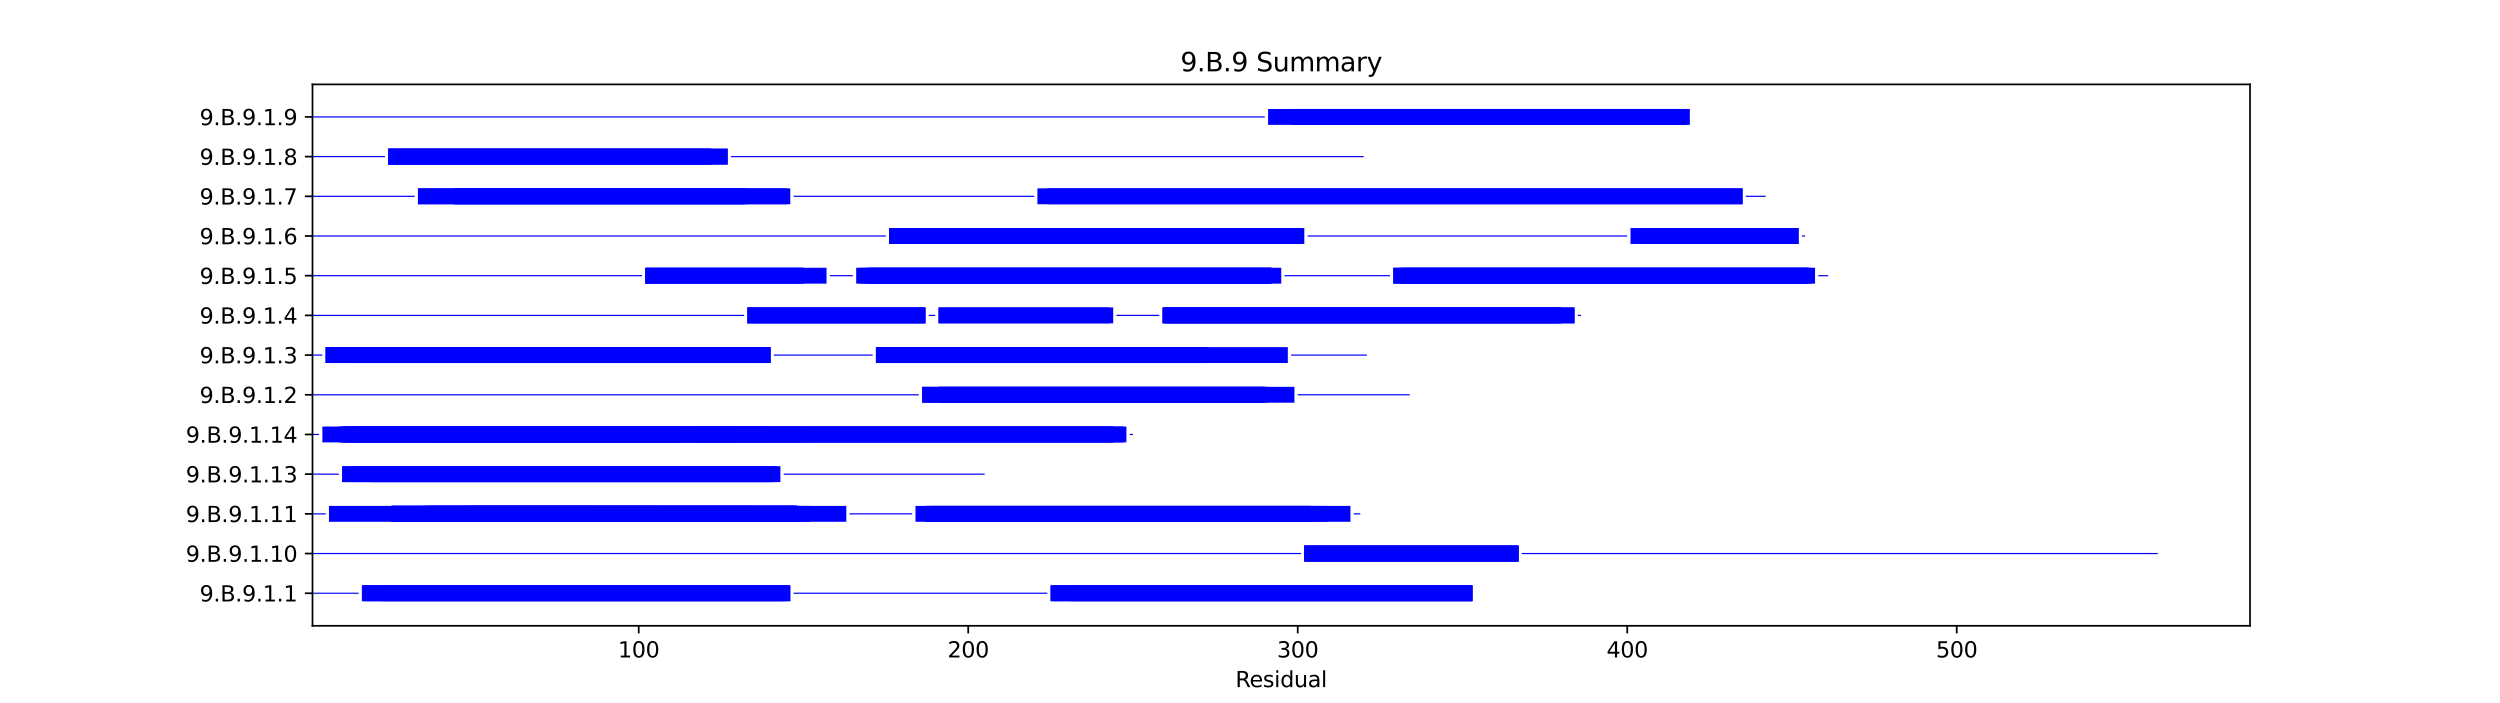 <?xml version="1.0" encoding="utf-8" standalone="no"?>
<!DOCTYPE svg PUBLIC "-//W3C//DTD SVG 1.1//EN"
  "http://www.w3.org/Graphics/SVG/1.1/DTD/svg11.dtd">
<svg xmlns:xlink="http://www.w3.org/1999/xlink" width="1152pt" height="324pt" viewBox="0 0 1152 324" xmlns="http://www.w3.org/2000/svg" version="1.1">
 <defs>
  <style type="text/css">*{stroke-linejoin: round; stroke-linecap: butt}</style>
 </defs>
 <g id="figure_1">
  <g id="patch_1">
   <path d="M 0 324 
L 1152 324 
L 1152 0 
L 0 0 
z
" style="fill: #ffffff"/>
  </g>
  <g id="axes_1">
   <g id="patch_2">
    <path d="M 144 288.36 
L 1036.8 288.36 
L 1036.8 38.88 
L 144 38.88 
z
" style="fill: #ffffff"/>
   </g>
   <g id="patch_3">
    <path d="M 144 273.636 
L 165.257 273.636 
L 165.257 273.088 
L 144 273.088 
z
" clip-path="url(#p5f21ca106a)" style="fill: #0000ff"/>
   </g>
   <g id="patch_4">
    <path d="M 166.776 277.02 
L 361.127 277.02 
L 361.127 269.704 
L 166.776 269.704 
z
" clip-path="url(#p5f21ca106a)" style="fill: #0000ff"/>
   </g>
   <g id="patch_5">
    <path d="M 166.776 277.02 
L 364.163 277.02 
L 364.163 269.704 
L 166.776 269.704 
z
" clip-path="url(#p5f21ca106a)" style="fill: #0000ff"/>
   </g>
   <g id="patch_6">
    <path d="M 168.294 277.02 
L 364.163 277.02 
L 364.163 269.704 
L 168.294 269.704 
z
" clip-path="url(#p5f21ca106a)" style="fill: #0000ff"/>
   </g>
   <g id="patch_7">
    <path d="M 175.886 277.02 
L 362.645 277.02 
L 362.645 269.704 
L 175.886 269.704 
z
" clip-path="url(#p5f21ca106a)" style="fill: #0000ff"/>
   </g>
   <g id="patch_8">
    <path d="M 365.682 273.636 
L 482.596 273.636 
L 482.596 273.088 
L 365.682 273.088 
z
" clip-path="url(#p5f21ca106a)" style="fill: #0000ff"/>
   </g>
   <g id="patch_9">
    <path d="M 484.114 277.02 
L 678.465 277.02 
L 678.465 269.704 
L 484.114 269.704 
z
" clip-path="url(#p5f21ca106a)" style="fill: #0000ff"/>
   </g>
   <g id="patch_10">
    <path d="M 484.114 277.02 
L 678.465 277.02 
L 678.465 269.704 
L 484.114 269.704 
z
" clip-path="url(#p5f21ca106a)" style="fill: #0000ff"/>
   </g>
   <g id="patch_11">
    <path d="M 485.633 277.02 
L 678.465 277.02 
L 678.465 269.704 
L 485.633 269.704 
z
" clip-path="url(#p5f21ca106a)" style="fill: #0000ff"/>
   </g>
   <g id="patch_12">
    <path d="M 493.224 277.02 
L 678.465 277.02 
L 678.465 269.704 
L 493.224 269.704 
z
" clip-path="url(#p5f21ca106a)" style="fill: #0000ff"/>
   </g>
   <g id="patch_13">
    <path d="M 679.984 273.636 
L 679.984 273.636 
L 679.984 273.088 
L 679.984 273.088 
z
" clip-path="url(#p5f21ca106a)" style="fill: #0000ff"/>
   </g>
   <g id="patch_14">
    <path d="M 144 255.346 
L 599.51 255.346 
L 599.51 254.797 
L 144 254.797 
z
" clip-path="url(#p5f21ca106a)" style="fill: #0000ff"/>
   </g>
   <g id="patch_15">
    <path d="M 601.029 258.73 
L 699.722 258.73 
L 699.722 251.414 
L 601.029 251.414 
z
" clip-path="url(#p5f21ca106a)" style="fill: #0000ff"/>
   </g>
   <g id="patch_16">
    <path d="M 601.029 258.73 
L 699.722 258.73 
L 699.722 251.414 
L 601.029 251.414 
z
" clip-path="url(#p5f21ca106a)" style="fill: #0000ff"/>
   </g>
   <g id="patch_17">
    <path d="M 601.029 258.73 
L 699.722 258.73 
L 699.722 251.414 
L 601.029 251.414 
z
" clip-path="url(#p5f21ca106a)" style="fill: #0000ff"/>
   </g>
   <g id="patch_18">
    <path d="M 601.029 258.73 
L 699.722 258.73 
L 699.722 251.414 
L 601.029 251.414 
z
" clip-path="url(#p5f21ca106a)" style="fill: #0000ff"/>
   </g>
   <g id="patch_19">
    <path d="M 701.241 255.346 
L 994.286 255.346 
L 994.286 254.797 
L 701.241 254.797 
z
" clip-path="url(#p5f21ca106a)" style="fill: #0000ff"/>
   </g>
   <g id="patch_20">
    <path d="M 144 237.056 
L 150.073 237.056 
L 150.073 236.507 
L 144 236.507 
z
" clip-path="url(#p5f21ca106a)" style="fill: #0000ff"/>
   </g>
   <g id="patch_21">
    <path d="M 151.592 240.439 
L 373.273 240.439 
L 373.273 233.123 
L 151.592 233.123 
z
" clip-path="url(#p5f21ca106a)" style="fill: #0000ff"/>
   </g>
   <g id="patch_22">
    <path d="M 180.441 240.439 
L 367.2 240.439 
L 367.2 233.123 
L 180.441 233.123 
z
" clip-path="url(#p5f21ca106a)" style="fill: #0000ff"/>
   </g>
   <g id="patch_23">
    <path d="M 180.441 240.439 
L 368.718 240.439 
L 368.718 233.123 
L 180.441 233.123 
z
" clip-path="url(#p5f21ca106a)" style="fill: #0000ff"/>
   </g>
   <g id="patch_24">
    <path d="M 180.441 240.439 
L 367.2 240.439 
L 367.2 233.123 
L 180.441 233.123 
z
" clip-path="url(#p5f21ca106a)" style="fill: #0000ff"/>
   </g>
   <g id="patch_25">
    <path d="M 180.441 240.439 
L 367.2 240.439 
L 367.2 233.123 
L 180.441 233.123 
z
" clip-path="url(#p5f21ca106a)" style="fill: #0000ff"/>
   </g>
   <g id="patch_26">
    <path d="M 180.441 240.439 
L 367.2 240.439 
L 367.2 233.123 
L 180.441 233.123 
z
" clip-path="url(#p5f21ca106a)" style="fill: #0000ff"/>
   </g>
   <g id="patch_27">
    <path d="M 180.441 240.439 
L 389.976 240.439 
L 389.976 233.123 
L 180.441 233.123 
z
" clip-path="url(#p5f21ca106a)" style="fill: #0000ff"/>
   </g>
   <g id="patch_28">
    <path d="M 180.441 240.439 
L 304.947 240.439 
L 304.947 233.123 
L 180.441 233.123 
z
" clip-path="url(#p5f21ca106a)" style="fill: #0000ff"/>
   </g>
   <g id="patch_29">
    <path d="M 180.441 240.439 
L 367.2 240.439 
L 367.2 233.123 
L 180.441 233.123 
z
" clip-path="url(#p5f21ca106a)" style="fill: #0000ff"/>
   </g>
   <g id="patch_30">
    <path d="M 180.441 240.439 
L 273.061 240.439 
L 273.061 233.123 
L 180.441 233.123 
z
" clip-path="url(#p5f21ca106a)" style="fill: #0000ff"/>
   </g>
   <g id="patch_31">
    <path d="M 194.106 240.439 
L 365.682 240.439 
L 365.682 233.123 
L 194.106 233.123 
z
" clip-path="url(#p5f21ca106a)" style="fill: #0000ff"/>
   </g>
   <g id="patch_32">
    <path d="M 195.624 240.439 
L 367.2 240.439 
L 367.2 233.123 
L 195.624 233.123 
z
" clip-path="url(#p5f21ca106a)" style="fill: #0000ff"/>
   </g>
   <g id="patch_33">
    <path d="M 195.624 240.439 
L 348.98 240.439 
L 348.98 233.123 
L 195.624 233.123 
z
" clip-path="url(#p5f21ca106a)" style="fill: #0000ff"/>
   </g>
   <g id="patch_34">
    <path d="M 197.143 240.439 
L 365.682 240.439 
L 365.682 233.123 
L 197.143 233.123 
z
" clip-path="url(#p5f21ca106a)" style="fill: #0000ff"/>
   </g>
   <g id="patch_35">
    <path d="M 197.143 240.439 
L 367.2 240.439 
L 367.2 233.123 
L 197.143 233.123 
z
" clip-path="url(#p5f21ca106a)" style="fill: #0000ff"/>
   </g>
   <g id="patch_36">
    <path d="M 198.661 240.439 
L 365.682 240.439 
L 365.682 233.123 
L 198.661 233.123 
z
" clip-path="url(#p5f21ca106a)" style="fill: #0000ff"/>
   </g>
   <g id="patch_37">
    <path d="M 198.661 240.439 
L 365.682 240.439 
L 365.682 233.123 
L 198.661 233.123 
z
" clip-path="url(#p5f21ca106a)" style="fill: #0000ff"/>
   </g>
   <g id="patch_38">
    <path d="M 200.18 240.439 
L 367.2 240.439 
L 367.2 233.123 
L 200.18 233.123 
z
" clip-path="url(#p5f21ca106a)" style="fill: #0000ff"/>
   </g>
   <g id="patch_39">
    <path d="M 212.327 240.439 
L 367.2 240.439 
L 367.2 233.123 
L 212.327 233.123 
z
" clip-path="url(#p5f21ca106a)" style="fill: #0000ff"/>
   </g>
   <g id="patch_40">
    <path d="M 215.363 240.439 
L 367.2 240.439 
L 367.2 233.123 
L 215.363 233.123 
z
" clip-path="url(#p5f21ca106a)" style="fill: #0000ff"/>
   </g>
   <g id="patch_41">
    <path d="M 216.882 240.439 
L 368.718 240.439 
L 368.718 233.123 
L 216.882 233.123 
z
" clip-path="url(#p5f21ca106a)" style="fill: #0000ff"/>
   </g>
   <g id="patch_42">
    <path d="M 391.494 237.056 
L 420.343 237.056 
L 420.343 236.507 
L 391.494 236.507 
z
" clip-path="url(#p5f21ca106a)" style="fill: #0000ff"/>
   </g>
   <g id="patch_43">
    <path d="M 421.861 240.439 
L 611.657 240.439 
L 611.657 233.123 
L 421.861 233.123 
z
" clip-path="url(#p5f21ca106a)" style="fill: #0000ff"/>
   </g>
   <g id="patch_44">
    <path d="M 426.416 240.439 
L 622.286 240.439 
L 622.286 233.123 
L 426.416 233.123 
z
" clip-path="url(#p5f21ca106a)" style="fill: #0000ff"/>
   </g>
   <g id="patch_45">
    <path d="M 426.416 240.439 
L 604.065 240.439 
L 604.065 233.123 
L 426.416 233.123 
z
" clip-path="url(#p5f21ca106a)" style="fill: #0000ff"/>
   </g>
   <g id="patch_46">
    <path d="M 429.453 240.439 
L 604.065 240.439 
L 604.065 233.123 
L 429.453 233.123 
z
" clip-path="url(#p5f21ca106a)" style="fill: #0000ff"/>
   </g>
   <g id="patch_47">
    <path d="M 623.804 237.056 
L 626.841 237.056 
L 626.841 236.507 
L 623.804 236.507 
z
" clip-path="url(#p5f21ca106a)" style="fill: #0000ff"/>
   </g>
   <g id="patch_48">
    <path d="M 144 218.765 
L 156.147 218.765 
L 156.147 218.217 
L 144 218.217 
z
" clip-path="url(#p5f21ca106a)" style="fill: #0000ff"/>
   </g>
   <g id="patch_49">
    <path d="M 157.665 222.149 
L 356.571 222.149 
L 356.571 214.833 
L 157.665 214.833 
z
" clip-path="url(#p5f21ca106a)" style="fill: #0000ff"/>
   </g>
   <g id="patch_50">
    <path d="M 157.665 222.149 
L 358.09 222.149 
L 358.09 214.833 
L 157.665 214.833 
z
" clip-path="url(#p5f21ca106a)" style="fill: #0000ff"/>
   </g>
   <g id="patch_51">
    <path d="M 162.22 222.149 
L 359.608 222.149 
L 359.608 214.833 
L 162.22 214.833 
z
" clip-path="url(#p5f21ca106a)" style="fill: #0000ff"/>
   </g>
   <g id="patch_52">
    <path d="M 171.331 222.149 
L 355.053 222.149 
L 355.053 214.833 
L 171.331 214.833 
z
" clip-path="url(#p5f21ca106a)" style="fill: #0000ff"/>
   </g>
   <g id="patch_53">
    <path d="M 361.127 218.765 
L 453.747 218.765 
L 453.747 218.217 
L 361.127 218.217 
z
" clip-path="url(#p5f21ca106a)" style="fill: #0000ff"/>
   </g>
   <g id="patch_54">
    <path d="M 144 200.475 
L 147.037 200.475 
L 147.037 199.926 
L 144 199.926 
z
" clip-path="url(#p5f21ca106a)" style="fill: #0000ff"/>
   </g>
   <g id="patch_55">
    <path d="M 148.555 203.859 
L 353.535 203.859 
L 353.535 196.543 
L 148.555 196.543 
z
" clip-path="url(#p5f21ca106a)" style="fill: #0000ff"/>
   </g>
   <g id="patch_56">
    <path d="M 156.147 203.859 
L 314.057 203.859 
L 314.057 196.543 
L 156.147 196.543 
z
" clip-path="url(#p5f21ca106a)" style="fill: #0000ff"/>
   </g>
   <g id="patch_57">
    <path d="M 157.665 203.859 
L 314.057 203.859 
L 314.057 196.543 
L 157.665 196.543 
z
" clip-path="url(#p5f21ca106a)" style="fill: #0000ff"/>
   </g>
   <g id="patch_58">
    <path d="M 157.665 203.859 
L 314.057 203.859 
L 314.057 196.543 
L 157.665 196.543 
z
" clip-path="url(#p5f21ca106a)" style="fill: #0000ff"/>
   </g>
   <g id="patch_59">
    <path d="M 159.184 203.859 
L 327.722 203.859 
L 327.722 196.543 
L 159.184 196.543 
z
" clip-path="url(#p5f21ca106a)" style="fill: #0000ff"/>
   </g>
   <g id="patch_60">
    <path d="M 160.702 203.859 
L 338.351 203.859 
L 338.351 196.543 
L 160.702 196.543 
z
" clip-path="url(#p5f21ca106a)" style="fill: #0000ff"/>
   </g>
   <g id="patch_61">
    <path d="M 165.257 203.859 
L 338.351 203.859 
L 338.351 196.543 
L 165.257 196.543 
z
" clip-path="url(#p5f21ca106a)" style="fill: #0000ff"/>
   </g>
   <g id="patch_62">
    <path d="M 166.776 203.859 
L 370.237 203.859 
L 370.237 196.543 
L 166.776 196.543 
z
" clip-path="url(#p5f21ca106a)" style="fill: #0000ff"/>
   </g>
   <g id="patch_63">
    <path d="M 198.661 203.859 
L 311.02 203.859 
L 311.02 196.543 
L 198.661 196.543 
z
" clip-path="url(#p5f21ca106a)" style="fill: #0000ff"/>
   </g>
   <g id="patch_64">
    <path d="M 320.131 203.859 
L 512.963 203.859 
L 512.963 196.543 
L 320.131 196.543 
z
" clip-path="url(#p5f21ca106a)" style="fill: #0000ff"/>
   </g>
   <g id="patch_65">
    <path d="M 320.131 203.859 
L 517.518 203.859 
L 517.518 196.543 
L 320.131 196.543 
z
" clip-path="url(#p5f21ca106a)" style="fill: #0000ff"/>
   </g>
   <g id="patch_66">
    <path d="M 321.649 203.859 
L 519.037 203.859 
L 519.037 196.543 
L 321.649 196.543 
z
" clip-path="url(#p5f21ca106a)" style="fill: #0000ff"/>
   </g>
   <g id="patch_67">
    <path d="M 329.241 203.859 
L 512.963 203.859 
L 512.963 196.543 
L 329.241 196.543 
z
" clip-path="url(#p5f21ca106a)" style="fill: #0000ff"/>
   </g>
   <g id="patch_68">
    <path d="M 520.555 200.475 
L 522.073 200.475 
L 522.073 199.926 
L 520.555 199.926 
z
" clip-path="url(#p5f21ca106a)" style="fill: #0000ff"/>
   </g>
   <g id="patch_69">
    <path d="M 144 182.185 
L 423.38 182.185 
L 423.38 181.636 
L 144 181.636 
z
" clip-path="url(#p5f21ca106a)" style="fill: #0000ff"/>
   </g>
   <g id="patch_70">
    <path d="M 424.898 185.568 
L 596.473 185.568 
L 596.473 178.252 
L 424.898 178.252 
z
" clip-path="url(#p5f21ca106a)" style="fill: #0000ff"/>
   </g>
   <g id="patch_71">
    <path d="M 424.898 185.568 
L 582.808 185.568 
L 582.808 178.252 
L 424.898 178.252 
z
" clip-path="url(#p5f21ca106a)" style="fill: #0000ff"/>
   </g>
   <g id="patch_72">
    <path d="M 432.49 185.568 
L 582.808 185.568 
L 582.808 178.252 
L 432.49 178.252 
z
" clip-path="url(#p5f21ca106a)" style="fill: #0000ff"/>
   </g>
   <g id="patch_73">
    <path d="M 432.49 185.568 
L 584.327 185.568 
L 584.327 178.252 
L 432.49 178.252 
z
" clip-path="url(#p5f21ca106a)" style="fill: #0000ff"/>
   </g>
   <g id="patch_74">
    <path d="M 597.992 182.185 
L 649.616 182.185 
L 649.616 181.636 
L 597.992 181.636 
z
" clip-path="url(#p5f21ca106a)" style="fill: #0000ff"/>
   </g>
   <g id="patch_75">
    <path d="M 144 163.894 
L 148.555 163.894 
L 148.555 163.346 
L 144 163.346 
z
" clip-path="url(#p5f21ca106a)" style="fill: #0000ff"/>
   </g>
   <g id="patch_76">
    <path d="M 150.073 167.278 
L 355.053 167.278 
L 355.053 159.962 
L 150.073 159.962 
z
" clip-path="url(#p5f21ca106a)" style="fill: #0000ff"/>
   </g>
   <g id="patch_77">
    <path d="M 150.073 167.278 
L 355.053 167.278 
L 355.053 159.962 
L 150.073 159.962 
z
" clip-path="url(#p5f21ca106a)" style="fill: #0000ff"/>
   </g>
   <g id="patch_78">
    <path d="M 150.073 167.278 
L 355.053 167.278 
L 355.053 159.962 
L 150.073 159.962 
z
" clip-path="url(#p5f21ca106a)" style="fill: #0000ff"/>
   </g>
   <g id="patch_79">
    <path d="M 162.22 167.278 
L 352.016 167.278 
L 352.016 159.962 
L 162.22 159.962 
z
" clip-path="url(#p5f21ca106a)" style="fill: #0000ff"/>
   </g>
   <g id="patch_80">
    <path d="M 356.571 163.894 
L 402.122 163.894 
L 402.122 163.346 
L 356.571 163.346 
z
" clip-path="url(#p5f21ca106a)" style="fill: #0000ff"/>
   </g>
   <g id="patch_81">
    <path d="M 403.641 167.278 
L 593.437 167.278 
L 593.437 159.962 
L 403.641 159.962 
z
" clip-path="url(#p5f21ca106a)" style="fill: #0000ff"/>
   </g>
   <g id="patch_82">
    <path d="M 403.641 167.278 
L 556.996 167.278 
L 556.996 159.962 
L 403.641 159.962 
z
" clip-path="url(#p5f21ca106a)" style="fill: #0000ff"/>
   </g>
   <g id="patch_83">
    <path d="M 403.641 167.278 
L 555.478 167.278 
L 555.478 159.962 
L 403.641 159.962 
z
" clip-path="url(#p5f21ca106a)" style="fill: #0000ff"/>
   </g>
   <g id="patch_84">
    <path d="M 403.641 167.278 
L 555.478 167.278 
L 555.478 159.962 
L 403.641 159.962 
z
" clip-path="url(#p5f21ca106a)" style="fill: #0000ff"/>
   </g>
   <g id="patch_85">
    <path d="M 594.955 163.894 
L 629.878 163.894 
L 629.878 163.346 
L 594.955 163.346 
z
" clip-path="url(#p5f21ca106a)" style="fill: #0000ff"/>
   </g>
   <g id="patch_86">
    <path d="M 144 145.604 
L 342.906 145.604 
L 342.906 145.055 
L 144 145.055 
z
" clip-path="url(#p5f21ca106a)" style="fill: #0000ff"/>
   </g>
   <g id="patch_87">
    <path d="M 344.424 148.988 
L 426.416 148.988 
L 426.416 141.672 
L 344.424 141.672 
z
" clip-path="url(#p5f21ca106a)" style="fill: #0000ff"/>
   </g>
   <g id="patch_88">
    <path d="M 344.424 148.988 
L 426.416 148.988 
L 426.416 141.672 
L 344.424 141.672 
z
" clip-path="url(#p5f21ca106a)" style="fill: #0000ff"/>
   </g>
   <g id="patch_89">
    <path d="M 344.424 148.988 
L 426.416 148.988 
L 426.416 141.672 
L 344.424 141.672 
z
" clip-path="url(#p5f21ca106a)" style="fill: #0000ff"/>
   </g>
   <g id="patch_90">
    <path d="M 427.935 145.604 
L 430.971 145.604 
L 430.971 145.055 
L 427.935 145.055 
z
" clip-path="url(#p5f21ca106a)" style="fill: #0000ff"/>
   </g>
   <g id="patch_91">
    <path d="M 432.49 148.988 
L 512.963 148.988 
L 512.963 141.672 
L 432.49 141.672 
z
" clip-path="url(#p5f21ca106a)" style="fill: #0000ff"/>
   </g>
   <g id="patch_92">
    <path d="M 432.49 148.988 
L 511.445 148.988 
L 511.445 141.672 
L 432.49 141.672 
z
" clip-path="url(#p5f21ca106a)" style="fill: #0000ff"/>
   </g>
   <g id="patch_93">
    <path d="M 514.482 145.604 
L 534.22 145.604 
L 534.22 145.055 
L 514.482 145.055 
z
" clip-path="url(#p5f21ca106a)" style="fill: #0000ff"/>
   </g>
   <g id="patch_94">
    <path d="M 535.739 148.988 
L 725.535 148.988 
L 725.535 141.672 
L 535.739 141.672 
z
" clip-path="url(#p5f21ca106a)" style="fill: #0000ff"/>
   </g>
   <g id="patch_95">
    <path d="M 535.739 148.988 
L 719.461 148.988 
L 719.461 141.672 
L 535.739 141.672 
z
" clip-path="url(#p5f21ca106a)" style="fill: #0000ff"/>
   </g>
   <g id="patch_96">
    <path d="M 535.739 148.988 
L 725.535 148.988 
L 725.535 141.672 
L 535.739 141.672 
z
" clip-path="url(#p5f21ca106a)" style="fill: #0000ff"/>
   </g>
   <g id="patch_97">
    <path d="M 537.257 148.988 
L 719.461 148.988 
L 719.461 141.672 
L 537.257 141.672 
z
" clip-path="url(#p5f21ca106a)" style="fill: #0000ff"/>
   </g>
   <g id="patch_98">
    <path d="M 727.053 145.604 
L 728.571 145.604 
L 728.571 145.055 
L 727.053 145.055 
z
" clip-path="url(#p5f21ca106a)" style="fill: #0000ff"/>
   </g>
   <g id="patch_99">
    <path d="M 144 127.314 
L 295.837 127.314 
L 295.837 126.765 
L 144 126.765 
z
" clip-path="url(#p5f21ca106a)" style="fill: #0000ff"/>
   </g>
   <g id="patch_100">
    <path d="M 297.355 130.697 
L 370.237 130.697 
L 370.237 123.381 
L 297.355 123.381 
z
" clip-path="url(#p5f21ca106a)" style="fill: #0000ff"/>
   </g>
   <g id="patch_101">
    <path d="M 297.355 130.697 
L 370.237 130.697 
L 370.237 123.381 
L 297.355 123.381 
z
" clip-path="url(#p5f21ca106a)" style="fill: #0000ff"/>
   </g>
   <g id="patch_102">
    <path d="M 297.355 130.697 
L 380.865 130.697 
L 380.865 123.381 
L 297.355 123.381 
z
" clip-path="url(#p5f21ca106a)" style="fill: #0000ff"/>
   </g>
   <g id="patch_103">
    <path d="M 382.384 127.314 
L 393.012 127.314 
L 393.012 126.765 
L 382.384 126.765 
z
" clip-path="url(#p5f21ca106a)" style="fill: #0000ff"/>
   </g>
   <g id="patch_104">
    <path d="M 394.531 130.697 
L 585.845 130.697 
L 585.845 123.381 
L 394.531 123.381 
z
" clip-path="url(#p5f21ca106a)" style="fill: #0000ff"/>
   </g>
   <g id="patch_105">
    <path d="M 396.049 130.697 
L 590.4 130.697 
L 590.4 123.381 
L 396.049 123.381 
z
" clip-path="url(#p5f21ca106a)" style="fill: #0000ff"/>
   </g>
   <g id="patch_106">
    <path d="M 399.086 130.697 
L 585.845 130.697 
L 585.845 123.381 
L 399.086 123.381 
z
" clip-path="url(#p5f21ca106a)" style="fill: #0000ff"/>
   </g>
   <g id="patch_107">
    <path d="M 400.604 130.697 
L 585.845 130.697 
L 585.845 123.381 
L 400.604 123.381 
z
" clip-path="url(#p5f21ca106a)" style="fill: #0000ff"/>
   </g>
   <g id="patch_108">
    <path d="M 591.918 127.314 
L 640.506 127.314 
L 640.506 126.765 
L 591.918 126.765 
z
" clip-path="url(#p5f21ca106a)" style="fill: #0000ff"/>
   </g>
   <g id="patch_109">
    <path d="M 642.024 130.697 
L 836.376 130.697 
L 836.376 123.381 
L 642.024 123.381 
z
" clip-path="url(#p5f21ca106a)" style="fill: #0000ff"/>
   </g>
   <g id="patch_110">
    <path d="M 642.024 130.697 
L 833.339 130.697 
L 833.339 123.381 
L 642.024 123.381 
z
" clip-path="url(#p5f21ca106a)" style="fill: #0000ff"/>
   </g>
   <g id="patch_111">
    <path d="M 645.061 130.697 
L 834.857 130.697 
L 834.857 123.381 
L 645.061 123.381 
z
" clip-path="url(#p5f21ca106a)" style="fill: #0000ff"/>
   </g>
   <g id="patch_112">
    <path d="M 646.58 130.697 
L 833.339 130.697 
L 833.339 123.381 
L 646.58 123.381 
z
" clip-path="url(#p5f21ca106a)" style="fill: #0000ff"/>
   </g>
   <g id="patch_113">
    <path d="M 837.894 127.314 
L 842.449 127.314 
L 842.449 126.765 
L 837.894 126.765 
z
" clip-path="url(#p5f21ca106a)" style="fill: #0000ff"/>
   </g>
   <g id="patch_114">
    <path d="M 144 109.023 
L 408.196 109.023 
L 408.196 108.475 
L 144 108.475 
z
" clip-path="url(#p5f21ca106a)" style="fill: #0000ff"/>
   </g>
   <g id="patch_115">
    <path d="M 409.714 112.407 
L 601.029 112.407 
L 601.029 105.091 
L 409.714 105.091 
z
" clip-path="url(#p5f21ca106a)" style="fill: #0000ff"/>
   </g>
   <g id="patch_116">
    <path d="M 409.714 112.407 
L 597.992 112.407 
L 597.992 105.091 
L 409.714 105.091 
z
" clip-path="url(#p5f21ca106a)" style="fill: #0000ff"/>
   </g>
   <g id="patch_117">
    <path d="M 409.714 112.407 
L 599.51 112.407 
L 599.51 105.091 
L 409.714 105.091 
z
" clip-path="url(#p5f21ca106a)" style="fill: #0000ff"/>
   </g>
   <g id="patch_118">
    <path d="M 409.714 112.407 
L 599.51 112.407 
L 599.51 105.091 
L 409.714 105.091 
z
" clip-path="url(#p5f21ca106a)" style="fill: #0000ff"/>
   </g>
   <g id="patch_119">
    <path d="M 602.547 109.023 
L 749.829 109.023 
L 749.829 108.475 
L 602.547 108.475 
z
" clip-path="url(#p5f21ca106a)" style="fill: #0000ff"/>
   </g>
   <g id="patch_120">
    <path d="M 751.347 112.407 
L 828.784 112.407 
L 828.784 105.091 
L 751.347 105.091 
z
" clip-path="url(#p5f21ca106a)" style="fill: #0000ff"/>
   </g>
   <g id="patch_121">
    <path d="M 754.384 112.407 
L 828.784 112.407 
L 828.784 105.091 
L 754.384 105.091 
z
" clip-path="url(#p5f21ca106a)" style="fill: #0000ff"/>
   </g>
   <g id="patch_122">
    <path d="M 830.302 109.023 
L 831.82 109.023 
L 831.82 108.475 
L 830.302 108.475 
z
" clip-path="url(#p5f21ca106a)" style="fill: #0000ff"/>
   </g>
   <g id="patch_123">
    <path d="M 144 90.733 
L 191.069 90.733 
L 191.069 90.184 
L 144 90.184 
z
" clip-path="url(#p5f21ca106a)" style="fill: #0000ff"/>
   </g>
   <g id="patch_124">
    <path d="M 192.588 94.117 
L 342.906 94.117 
L 342.906 86.801 
L 192.588 86.801 
z
" clip-path="url(#p5f21ca106a)" style="fill: #0000ff"/>
   </g>
   <g id="patch_125">
    <path d="M 192.588 94.117 
L 344.424 94.117 
L 344.424 86.801 
L 192.588 86.801 
z
" clip-path="url(#p5f21ca106a)" style="fill: #0000ff"/>
   </g>
   <g id="patch_126">
    <path d="M 209.29 94.117 
L 364.163 94.117 
L 364.163 86.801 
L 209.29 86.801 
z
" clip-path="url(#p5f21ca106a)" style="fill: #0000ff"/>
   </g>
   <g id="patch_127">
    <path d="M 209.29 94.117 
L 362.645 94.117 
L 362.645 86.801 
L 209.29 86.801 
z
" clip-path="url(#p5f21ca106a)" style="fill: #0000ff"/>
   </g>
   <g id="patch_128">
    <path d="M 365.682 90.733 
L 476.522 90.733 
L 476.522 90.184 
L 365.682 90.184 
z
" clip-path="url(#p5f21ca106a)" style="fill: #0000ff"/>
   </g>
   <g id="patch_129">
    <path d="M 478.041 94.117 
L 802.971 94.117 
L 802.971 86.801 
L 478.041 86.801 
z
" clip-path="url(#p5f21ca106a)" style="fill: #0000ff"/>
   </g>
   <g id="patch_130">
    <path d="M 482.596 94.117 
L 802.971 94.117 
L 802.971 86.801 
L 482.596 86.801 
z
" clip-path="url(#p5f21ca106a)" style="fill: #0000ff"/>
   </g>
   <g id="patch_131">
    <path d="M 804.49 90.733 
L 813.6 90.733 
L 813.6 90.184 
L 804.49 90.184 
z
" clip-path="url(#p5f21ca106a)" style="fill: #0000ff"/>
   </g>
   <g id="patch_132">
    <path d="M 144 72.443 
L 177.404 72.443 
L 177.404 71.894 
L 144 71.894 
z
" clip-path="url(#p5f21ca106a)" style="fill: #0000ff"/>
   </g>
   <g id="patch_133">
    <path d="M 178.922 75.826 
L 335.314 75.826 
L 335.314 68.51 
L 178.922 68.51 
z
" clip-path="url(#p5f21ca106a)" style="fill: #0000ff"/>
   </g>
   <g id="patch_134">
    <path d="M 178.922 75.826 
L 335.314 75.826 
L 335.314 68.51 
L 178.922 68.51 
z
" clip-path="url(#p5f21ca106a)" style="fill: #0000ff"/>
   </g>
   <g id="patch_135">
    <path d="M 178.922 75.826 
L 327.722 75.826 
L 327.722 68.51 
L 178.922 68.51 
z
" clip-path="url(#p5f21ca106a)" style="fill: #0000ff"/>
   </g>
   <g id="patch_136">
    <path d="M 178.922 75.826 
L 327.722 75.826 
L 327.722 68.51 
L 178.922 68.51 
z
" clip-path="url(#p5f21ca106a)" style="fill: #0000ff"/>
   </g>
   <g id="patch_137">
    <path d="M 336.833 72.443 
L 628.359 72.443 
L 628.359 71.894 
L 336.833 71.894 
z
" clip-path="url(#p5f21ca106a)" style="fill: #0000ff"/>
   </g>
   <g id="patch_138">
    <path d="M 144 54.152 
L 582.808 54.152 
L 582.808 53.604 
L 144 53.604 
z
" clip-path="url(#p5f21ca106a)" style="fill: #0000ff"/>
   </g>
   <g id="patch_139">
    <path d="M 584.327 57.536 
L 775.641 57.536 
L 775.641 50.22 
L 584.327 50.22 
z
" clip-path="url(#p5f21ca106a)" style="fill: #0000ff"/>
   </g>
   <g id="patch_140">
    <path d="M 594.955 57.536 
L 778.678 57.536 
L 778.678 50.22 
L 594.955 50.22 
z
" clip-path="url(#p5f21ca106a)" style="fill: #0000ff"/>
   </g>
   <g id="patch_141">
    <path d="M 594.955 57.536 
L 777.159 57.536 
L 777.159 50.22 
L 594.955 50.22 
z
" clip-path="url(#p5f21ca106a)" style="fill: #0000ff"/>
   </g>
   <g id="patch_142">
    <path d="M 594.955 57.536 
L 777.159 57.536 
L 777.159 50.22 
L 594.955 50.22 
z
" clip-path="url(#p5f21ca106a)" style="fill: #0000ff"/>
   </g>
   <g id="patch_143">
    <path d="M 780.196 54.152 
L 780.196 54.152 
L 780.196 53.604 
L 780.196 53.604 
z
" clip-path="url(#p5f21ca106a)" style="fill: #0000ff"/>
   </g>
   <g id="matplotlib.axis_1">
    <g id="xtick_1">
     <g id="line2d_1">
      <defs>
       <path id="m79995b770e" d="M 0 0 
L 0 3.5 
" style="stroke: #000000; stroke-width: 0.8"/>
      </defs>
      <g>
       <use xlink:href="#m79995b770e" x="294.318" y="288.36" style="stroke: #000000; stroke-width: 0.8"/>
      </g>
     </g>
     <g id="text_1">
      <!-- 100 -->
      <g transform="translate(284.775 302.958) scale(0.1 -0.1)">
       <defs>
        <path id="DejaVuSans-31" d="M 794 531 
L 1825 531 
L 1825 4091 
L 703 3866 
L 703 4441 
L 1819 4666 
L 2450 4666 
L 2450 531 
L 3481 531 
L 3481 0 
L 794 0 
L 794 531 
z
" transform="scale(0.016)"/>
        <path id="DejaVuSans-30" d="M 2034 4250 
Q 1547 4250 1301 3770 
Q 1056 3291 1056 2328 
Q 1056 1369 1301 889 
Q 1547 409 2034 409 
Q 2525 409 2770 889 
Q 3016 1369 3016 2328 
Q 3016 3291 2770 3770 
Q 2525 4250 2034 4250 
z
M 2034 4750 
Q 2819 4750 3233 4129 
Q 3647 3509 3647 2328 
Q 3647 1150 3233 529 
Q 2819 -91 2034 -91 
Q 1250 -91 836 529 
Q 422 1150 422 2328 
Q 422 3509 836 4129 
Q 1250 4750 2034 4750 
z
" transform="scale(0.016)"/>
       </defs>
       <use xlink:href="#DejaVuSans-31"/>
       <use xlink:href="#DejaVuSans-30" x="63.623"/>
       <use xlink:href="#DejaVuSans-30" x="127.246"/>
      </g>
     </g>
    </g>
    <g id="xtick_2">
     <g id="line2d_2">
      <g>
       <use xlink:href="#m79995b770e" x="446.155" y="288.36" style="stroke: #000000; stroke-width: 0.8"/>
      </g>
     </g>
     <g id="text_2">
      <!-- 200 -->
      <g transform="translate(436.611 302.958) scale(0.1 -0.1)">
       <defs>
        <path id="DejaVuSans-32" d="M 1228 531 
L 3431 531 
L 3431 0 
L 469 0 
L 469 531 
Q 828 903 1448 1529 
Q 2069 2156 2228 2338 
Q 2531 2678 2651 2914 
Q 2772 3150 2772 3378 
Q 2772 3750 2511 3984 
Q 2250 4219 1831 4219 
Q 1534 4219 1204 4116 
Q 875 4013 500 3803 
L 500 4441 
Q 881 4594 1212 4672 
Q 1544 4750 1819 4750 
Q 2544 4750 2975 4387 
Q 3406 4025 3406 3419 
Q 3406 3131 3298 2873 
Q 3191 2616 2906 2266 
Q 2828 2175 2409 1742 
Q 1991 1309 1228 531 
z
" transform="scale(0.016)"/>
       </defs>
       <use xlink:href="#DejaVuSans-32"/>
       <use xlink:href="#DejaVuSans-30" x="63.623"/>
       <use xlink:href="#DejaVuSans-30" x="127.246"/>
      </g>
     </g>
    </g>
    <g id="xtick_3">
     <g id="line2d_3">
      <g>
       <use xlink:href="#m79995b770e" x="597.992" y="288.36" style="stroke: #000000; stroke-width: 0.8"/>
      </g>
     </g>
     <g id="text_3">
      <!-- 300 -->
      <g transform="translate(588.448 302.958) scale(0.1 -0.1)">
       <defs>
        <path id="DejaVuSans-33" d="M 2597 2516 
Q 3050 2419 3304 2112 
Q 3559 1806 3559 1356 
Q 3559 666 3084 287 
Q 2609 -91 1734 -91 
Q 1441 -91 1130 -33 
Q 819 25 488 141 
L 488 750 
Q 750 597 1062 519 
Q 1375 441 1716 441 
Q 2309 441 2620 675 
Q 2931 909 2931 1356 
Q 2931 1769 2642 2001 
Q 2353 2234 1838 2234 
L 1294 2234 
L 1294 2753 
L 1863 2753 
Q 2328 2753 2575 2939 
Q 2822 3125 2822 3475 
Q 2822 3834 2567 4026 
Q 2313 4219 1838 4219 
Q 1578 4219 1281 4162 
Q 984 4106 628 3988 
L 628 4550 
Q 988 4650 1302 4700 
Q 1616 4750 1894 4750 
Q 2613 4750 3031 4423 
Q 3450 4097 3450 3541 
Q 3450 3153 3228 2886 
Q 3006 2619 2597 2516 
z
" transform="scale(0.016)"/>
       </defs>
       <use xlink:href="#DejaVuSans-33"/>
       <use xlink:href="#DejaVuSans-30" x="63.623"/>
       <use xlink:href="#DejaVuSans-30" x="127.246"/>
      </g>
     </g>
    </g>
    <g id="xtick_4">
     <g id="line2d_4">
      <g>
       <use xlink:href="#m79995b770e" x="749.829" y="288.36" style="stroke: #000000; stroke-width: 0.8"/>
      </g>
     </g>
     <g id="text_4">
      <!-- 400 -->
      <g transform="translate(740.285 302.958) scale(0.1 -0.1)">
       <defs>
        <path id="DejaVuSans-34" d="M 2419 4116 
L 825 1625 
L 2419 1625 
L 2419 4116 
z
M 2253 4666 
L 3047 4666 
L 3047 1625 
L 3713 1625 
L 3713 1100 
L 3047 1100 
L 3047 0 
L 2419 0 
L 2419 1100 
L 313 1100 
L 313 1709 
L 2253 4666 
z
" transform="scale(0.016)"/>
       </defs>
       <use xlink:href="#DejaVuSans-34"/>
       <use xlink:href="#DejaVuSans-30" x="63.623"/>
       <use xlink:href="#DejaVuSans-30" x="127.246"/>
      </g>
     </g>
    </g>
    <g id="xtick_5">
     <g id="line2d_5">
      <g>
       <use xlink:href="#m79995b770e" x="901.665" y="288.36" style="stroke: #000000; stroke-width: 0.8"/>
      </g>
     </g>
     <g id="text_5">
      <!-- 500 -->
      <g transform="translate(892.122 302.958) scale(0.1 -0.1)">
       <defs>
        <path id="DejaVuSans-35" d="M 691 4666 
L 3169 4666 
L 3169 4134 
L 1269 4134 
L 1269 2991 
Q 1406 3038 1543 3061 
Q 1681 3084 1819 3084 
Q 2600 3084 3056 2656 
Q 3513 2228 3513 1497 
Q 3513 744 3044 326 
Q 2575 -91 1722 -91 
Q 1428 -91 1123 -41 
Q 819 9 494 109 
L 494 744 
Q 775 591 1075 516 
Q 1375 441 1709 441 
Q 2250 441 2565 725 
Q 2881 1009 2881 1497 
Q 2881 1984 2565 2268 
Q 2250 2553 1709 2553 
Q 1456 2553 1204 2497 
Q 953 2441 691 2322 
L 691 4666 
z
" transform="scale(0.016)"/>
       </defs>
       <use xlink:href="#DejaVuSans-35"/>
       <use xlink:href="#DejaVuSans-30" x="63.623"/>
       <use xlink:href="#DejaVuSans-30" x="127.246"/>
      </g>
     </g>
    </g>
    <g id="text_6">
     <!-- Residual -->
     <g transform="translate(569.284 316.637) scale(0.1 -0.1)">
      <defs>
       <path id="DejaVuSans-52" d="M 2841 2188 
Q 3044 2119 3236 1894 
Q 3428 1669 3622 1275 
L 4263 0 
L 3584 0 
L 2988 1197 
Q 2756 1666 2539 1819 
Q 2322 1972 1947 1972 
L 1259 1972 
L 1259 0 
L 628 0 
L 628 4666 
L 2053 4666 
Q 2853 4666 3247 4331 
Q 3641 3997 3641 3322 
Q 3641 2881 3436 2590 
Q 3231 2300 2841 2188 
z
M 1259 4147 
L 1259 2491 
L 2053 2491 
Q 2509 2491 2742 2702 
Q 2975 2913 2975 3322 
Q 2975 3731 2742 3939 
Q 2509 4147 2053 4147 
L 1259 4147 
z
" transform="scale(0.016)"/>
       <path id="DejaVuSans-65" d="M 3597 1894 
L 3597 1613 
L 953 1613 
Q 991 1019 1311 708 
Q 1631 397 2203 397 
Q 2534 397 2845 478 
Q 3156 559 3463 722 
L 3463 178 
Q 3153 47 2828 -22 
Q 2503 -91 2169 -91 
Q 1331 -91 842 396 
Q 353 884 353 1716 
Q 353 2575 817 3079 
Q 1281 3584 2069 3584 
Q 2775 3584 3186 3129 
Q 3597 2675 3597 1894 
z
M 3022 2063 
Q 3016 2534 2758 2815 
Q 2500 3097 2075 3097 
Q 1594 3097 1305 2825 
Q 1016 2553 972 2059 
L 3022 2063 
z
" transform="scale(0.016)"/>
       <path id="DejaVuSans-73" d="M 2834 3397 
L 2834 2853 
Q 2591 2978 2328 3040 
Q 2066 3103 1784 3103 
Q 1356 3103 1142 2972 
Q 928 2841 928 2578 
Q 928 2378 1081 2264 
Q 1234 2150 1697 2047 
L 1894 2003 
Q 2506 1872 2764 1633 
Q 3022 1394 3022 966 
Q 3022 478 2636 193 
Q 2250 -91 1575 -91 
Q 1294 -91 989 -36 
Q 684 19 347 128 
L 347 722 
Q 666 556 975 473 
Q 1284 391 1588 391 
Q 1994 391 2212 530 
Q 2431 669 2431 922 
Q 2431 1156 2273 1281 
Q 2116 1406 1581 1522 
L 1381 1569 
Q 847 1681 609 1914 
Q 372 2147 372 2553 
Q 372 3047 722 3315 
Q 1072 3584 1716 3584 
Q 2034 3584 2315 3537 
Q 2597 3491 2834 3397 
z
" transform="scale(0.016)"/>
       <path id="DejaVuSans-69" d="M 603 3500 
L 1178 3500 
L 1178 0 
L 603 0 
L 603 3500 
z
M 603 4863 
L 1178 4863 
L 1178 4134 
L 603 4134 
L 603 4863 
z
" transform="scale(0.016)"/>
       <path id="DejaVuSans-64" d="M 2906 2969 
L 2906 4863 
L 3481 4863 
L 3481 0 
L 2906 0 
L 2906 525 
Q 2725 213 2448 61 
Q 2172 -91 1784 -91 
Q 1150 -91 751 415 
Q 353 922 353 1747 
Q 353 2572 751 3078 
Q 1150 3584 1784 3584 
Q 2172 3584 2448 3432 
Q 2725 3281 2906 2969 
z
M 947 1747 
Q 947 1113 1208 752 
Q 1469 391 1925 391 
Q 2381 391 2643 752 
Q 2906 1113 2906 1747 
Q 2906 2381 2643 2742 
Q 2381 3103 1925 3103 
Q 1469 3103 1208 2742 
Q 947 2381 947 1747 
z
" transform="scale(0.016)"/>
       <path id="DejaVuSans-75" d="M 544 1381 
L 544 3500 
L 1119 3500 
L 1119 1403 
Q 1119 906 1312 657 
Q 1506 409 1894 409 
Q 2359 409 2629 706 
Q 2900 1003 2900 1516 
L 2900 3500 
L 3475 3500 
L 3475 0 
L 2900 0 
L 2900 538 
Q 2691 219 2414 64 
Q 2138 -91 1772 -91 
Q 1169 -91 856 284 
Q 544 659 544 1381 
z
M 1991 3584 
L 1991 3584 
z
" transform="scale(0.016)"/>
       <path id="DejaVuSans-61" d="M 2194 1759 
Q 1497 1759 1228 1600 
Q 959 1441 959 1056 
Q 959 750 1161 570 
Q 1363 391 1709 391 
Q 2188 391 2477 730 
Q 2766 1069 2766 1631 
L 2766 1759 
L 2194 1759 
z
M 3341 1997 
L 3341 0 
L 2766 0 
L 2766 531 
Q 2569 213 2275 61 
Q 1981 -91 1556 -91 
Q 1019 -91 701 211 
Q 384 513 384 1019 
Q 384 1609 779 1909 
Q 1175 2209 1959 2209 
L 2766 2209 
L 2766 2266 
Q 2766 2663 2505 2880 
Q 2244 3097 1772 3097 
Q 1472 3097 1187 3025 
Q 903 2953 641 2809 
L 641 3341 
Q 956 3463 1253 3523 
Q 1550 3584 1831 3584 
Q 2591 3584 2966 3190 
Q 3341 2797 3341 1997 
z
" transform="scale(0.016)"/>
       <path id="DejaVuSans-6c" d="M 603 4863 
L 1178 4863 
L 1178 0 
L 603 0 
L 603 4863 
z
" transform="scale(0.016)"/>
      </defs>
      <use xlink:href="#DejaVuSans-52"/>
      <use xlink:href="#DejaVuSans-65" x="64.982"/>
      <use xlink:href="#DejaVuSans-73" x="126.506"/>
      <use xlink:href="#DejaVuSans-69" x="178.605"/>
      <use xlink:href="#DejaVuSans-64" x="206.389"/>
      <use xlink:href="#DejaVuSans-75" x="269.865"/>
      <use xlink:href="#DejaVuSans-61" x="333.244"/>
      <use xlink:href="#DejaVuSans-6c" x="394.523"/>
     </g>
    </g>
   </g>
   <g id="matplotlib.axis_2">
    <g id="ytick_1">
     <g id="line2d_6">
      <defs>
       <path id="m12d76b3ad9" d="M 0 0 
L -3.5 0 
" style="stroke: #000000; stroke-width: 0.8"/>
      </defs>
      <g>
       <use xlink:href="#m12d76b3ad9" x="144" y="273.362" style="stroke: #000000; stroke-width: 0.8"/>
      </g>
     </g>
     <g id="text_7">
      <!-- 9.B.9.1.1 -->
      <g transform="translate(91.977 277.161) scale(0.1 -0.1)">
       <defs>
        <path id="DejaVuSans-39" d="M 703 97 
L 703 672 
Q 941 559 1184 500 
Q 1428 441 1663 441 
Q 2288 441 2617 861 
Q 2947 1281 2994 2138 
Q 2813 1869 2534 1725 
Q 2256 1581 1919 1581 
Q 1219 1581 811 2004 
Q 403 2428 403 3163 
Q 403 3881 828 4315 
Q 1253 4750 1959 4750 
Q 2769 4750 3195 4129 
Q 3622 3509 3622 2328 
Q 3622 1225 3098 567 
Q 2575 -91 1691 -91 
Q 1453 -91 1209 -44 
Q 966 3 703 97 
z
M 1959 2075 
Q 2384 2075 2632 2365 
Q 2881 2656 2881 3163 
Q 2881 3666 2632 3958 
Q 2384 4250 1959 4250 
Q 1534 4250 1286 3958 
Q 1038 3666 1038 3163 
Q 1038 2656 1286 2365 
Q 1534 2075 1959 2075 
z
" transform="scale(0.016)"/>
        <path id="DejaVuSans-2e" d="M 684 794 
L 1344 794 
L 1344 0 
L 684 0 
L 684 794 
z
" transform="scale(0.016)"/>
        <path id="DejaVuSans-42" d="M 1259 2228 
L 1259 519 
L 2272 519 
Q 2781 519 3026 730 
Q 3272 941 3272 1375 
Q 3272 1813 3026 2020 
Q 2781 2228 2272 2228 
L 1259 2228 
z
M 1259 4147 
L 1259 2741 
L 2194 2741 
Q 2656 2741 2882 2914 
Q 3109 3088 3109 3444 
Q 3109 3797 2882 3972 
Q 2656 4147 2194 4147 
L 1259 4147 
z
M 628 4666 
L 2241 4666 
Q 2963 4666 3353 4366 
Q 3744 4066 3744 3513 
Q 3744 3084 3544 2831 
Q 3344 2578 2956 2516 
Q 3422 2416 3680 2098 
Q 3938 1781 3938 1306 
Q 3938 681 3513 340 
Q 3088 0 2303 0 
L 628 0 
L 628 4666 
z
" transform="scale(0.016)"/>
       </defs>
       <use xlink:href="#DejaVuSans-39"/>
       <use xlink:href="#DejaVuSans-2e" x="63.623"/>
       <use xlink:href="#DejaVuSans-42" x="95.41"/>
       <use xlink:href="#DejaVuSans-2e" x="164.014"/>
       <use xlink:href="#DejaVuSans-39" x="195.801"/>
       <use xlink:href="#DejaVuSans-2e" x="259.424"/>
       <use xlink:href="#DejaVuSans-31" x="291.211"/>
       <use xlink:href="#DejaVuSans-2e" x="354.834"/>
       <use xlink:href="#DejaVuSans-31" x="386.621"/>
      </g>
     </g>
    </g>
    <g id="ytick_2">
     <g id="line2d_7">
      <g>
       <use xlink:href="#m12d76b3ad9" x="144" y="255.072" style="stroke: #000000; stroke-width: 0.8"/>
      </g>
     </g>
     <g id="text_8">
      <!-- 9.B.9.1.10 -->
      <g transform="translate(85.614 258.871) scale(0.1 -0.1)">
       <use xlink:href="#DejaVuSans-39"/>
       <use xlink:href="#DejaVuSans-2e" x="63.623"/>
       <use xlink:href="#DejaVuSans-42" x="95.41"/>
       <use xlink:href="#DejaVuSans-2e" x="164.014"/>
       <use xlink:href="#DejaVuSans-39" x="195.801"/>
       <use xlink:href="#DejaVuSans-2e" x="259.424"/>
       <use xlink:href="#DejaVuSans-31" x="291.211"/>
       <use xlink:href="#DejaVuSans-2e" x="354.834"/>
       <use xlink:href="#DejaVuSans-31" x="386.621"/>
       <use xlink:href="#DejaVuSans-30" x="450.244"/>
      </g>
     </g>
    </g>
    <g id="ytick_3">
     <g id="line2d_8">
      <g>
       <use xlink:href="#m12d76b3ad9" x="144" y="236.781" style="stroke: #000000; stroke-width: 0.8"/>
      </g>
     </g>
     <g id="text_9">
      <!-- 9.B.9.1.11 -->
      <g transform="translate(85.614 240.581) scale(0.1 -0.1)">
       <use xlink:href="#DejaVuSans-39"/>
       <use xlink:href="#DejaVuSans-2e" x="63.623"/>
       <use xlink:href="#DejaVuSans-42" x="95.41"/>
       <use xlink:href="#DejaVuSans-2e" x="164.014"/>
       <use xlink:href="#DejaVuSans-39" x="195.801"/>
       <use xlink:href="#DejaVuSans-2e" x="259.424"/>
       <use xlink:href="#DejaVuSans-31" x="291.211"/>
       <use xlink:href="#DejaVuSans-2e" x="354.834"/>
       <use xlink:href="#DejaVuSans-31" x="386.621"/>
       <use xlink:href="#DejaVuSans-31" x="450.244"/>
      </g>
     </g>
    </g>
    <g id="ytick_4">
     <g id="line2d_9">
      <g>
       <use xlink:href="#m12d76b3ad9" x="144" y="218.491" style="stroke: #000000; stroke-width: 0.8"/>
      </g>
     </g>
     <g id="text_10">
      <!-- 9.B.9.1.13 -->
      <g transform="translate(85.614 222.29) scale(0.1 -0.1)">
       <use xlink:href="#DejaVuSans-39"/>
       <use xlink:href="#DejaVuSans-2e" x="63.623"/>
       <use xlink:href="#DejaVuSans-42" x="95.41"/>
       <use xlink:href="#DejaVuSans-2e" x="164.014"/>
       <use xlink:href="#DejaVuSans-39" x="195.801"/>
       <use xlink:href="#DejaVuSans-2e" x="259.424"/>
       <use xlink:href="#DejaVuSans-31" x="291.211"/>
       <use xlink:href="#DejaVuSans-2e" x="354.834"/>
       <use xlink:href="#DejaVuSans-31" x="386.621"/>
       <use xlink:href="#DejaVuSans-33" x="450.244"/>
      </g>
     </g>
    </g>
    <g id="ytick_5">
     <g id="line2d_10">
      <g>
       <use xlink:href="#m12d76b3ad9" x="144" y="200.201" style="stroke: #000000; stroke-width: 0.8"/>
      </g>
     </g>
     <g id="text_11">
      <!-- 9.B.9.1.14 -->
      <g transform="translate(85.614 204) scale(0.1 -0.1)">
       <use xlink:href="#DejaVuSans-39"/>
       <use xlink:href="#DejaVuSans-2e" x="63.623"/>
       <use xlink:href="#DejaVuSans-42" x="95.41"/>
       <use xlink:href="#DejaVuSans-2e" x="164.014"/>
       <use xlink:href="#DejaVuSans-39" x="195.801"/>
       <use xlink:href="#DejaVuSans-2e" x="259.424"/>
       <use xlink:href="#DejaVuSans-31" x="291.211"/>
       <use xlink:href="#DejaVuSans-2e" x="354.834"/>
       <use xlink:href="#DejaVuSans-31" x="386.621"/>
       <use xlink:href="#DejaVuSans-34" x="450.244"/>
      </g>
     </g>
    </g>
    <g id="ytick_6">
     <g id="line2d_11">
      <g>
       <use xlink:href="#m12d76b3ad9" x="144" y="181.91" style="stroke: #000000; stroke-width: 0.8"/>
      </g>
     </g>
     <g id="text_12">
      <!-- 9.B.9.1.2 -->
      <g transform="translate(91.977 185.71) scale(0.1 -0.1)">
       <use xlink:href="#DejaVuSans-39"/>
       <use xlink:href="#DejaVuSans-2e" x="63.623"/>
       <use xlink:href="#DejaVuSans-42" x="95.41"/>
       <use xlink:href="#DejaVuSans-2e" x="164.014"/>
       <use xlink:href="#DejaVuSans-39" x="195.801"/>
       <use xlink:href="#DejaVuSans-2e" x="259.424"/>
       <use xlink:href="#DejaVuSans-31" x="291.211"/>
       <use xlink:href="#DejaVuSans-2e" x="354.834"/>
       <use xlink:href="#DejaVuSans-32" x="386.621"/>
      </g>
     </g>
    </g>
    <g id="ytick_7">
     <g id="line2d_12">
      <g>
       <use xlink:href="#m12d76b3ad9" x="144" y="163.62" style="stroke: #000000; stroke-width: 0.8"/>
      </g>
     </g>
     <g id="text_13">
      <!-- 9.B.9.1.3 -->
      <g transform="translate(91.977 167.419) scale(0.1 -0.1)">
       <use xlink:href="#DejaVuSans-39"/>
       <use xlink:href="#DejaVuSans-2e" x="63.623"/>
       <use xlink:href="#DejaVuSans-42" x="95.41"/>
       <use xlink:href="#DejaVuSans-2e" x="164.014"/>
       <use xlink:href="#DejaVuSans-39" x="195.801"/>
       <use xlink:href="#DejaVuSans-2e" x="259.424"/>
       <use xlink:href="#DejaVuSans-31" x="291.211"/>
       <use xlink:href="#DejaVuSans-2e" x="354.834"/>
       <use xlink:href="#DejaVuSans-33" x="386.621"/>
      </g>
     </g>
    </g>
    <g id="ytick_8">
     <g id="line2d_13">
      <g>
       <use xlink:href="#m12d76b3ad9" x="144" y="145.33" style="stroke: #000000; stroke-width: 0.8"/>
      </g>
     </g>
     <g id="text_14">
      <!-- 9.B.9.1.4 -->
      <g transform="translate(91.977 149.129) scale(0.1 -0.1)">
       <use xlink:href="#DejaVuSans-39"/>
       <use xlink:href="#DejaVuSans-2e" x="63.623"/>
       <use xlink:href="#DejaVuSans-42" x="95.41"/>
       <use xlink:href="#DejaVuSans-2e" x="164.014"/>
       <use xlink:href="#DejaVuSans-39" x="195.801"/>
       <use xlink:href="#DejaVuSans-2e" x="259.424"/>
       <use xlink:href="#DejaVuSans-31" x="291.211"/>
       <use xlink:href="#DejaVuSans-2e" x="354.834"/>
       <use xlink:href="#DejaVuSans-34" x="386.621"/>
      </g>
     </g>
    </g>
    <g id="ytick_9">
     <g id="line2d_14">
      <g>
       <use xlink:href="#m12d76b3ad9" x="144" y="127.039" style="stroke: #000000; stroke-width: 0.8"/>
      </g>
     </g>
     <g id="text_15">
      <!-- 9.B.9.1.5 -->
      <g transform="translate(91.977 130.839) scale(0.1 -0.1)">
       <use xlink:href="#DejaVuSans-39"/>
       <use xlink:href="#DejaVuSans-2e" x="63.623"/>
       <use xlink:href="#DejaVuSans-42" x="95.41"/>
       <use xlink:href="#DejaVuSans-2e" x="164.014"/>
       <use xlink:href="#DejaVuSans-39" x="195.801"/>
       <use xlink:href="#DejaVuSans-2e" x="259.424"/>
       <use xlink:href="#DejaVuSans-31" x="291.211"/>
       <use xlink:href="#DejaVuSans-2e" x="354.834"/>
       <use xlink:href="#DejaVuSans-35" x="386.621"/>
      </g>
     </g>
    </g>
    <g id="ytick_10">
     <g id="line2d_15">
      <g>
       <use xlink:href="#m12d76b3ad9" x="144" y="108.749" style="stroke: #000000; stroke-width: 0.8"/>
      </g>
     </g>
     <g id="text_16">
      <!-- 9.B.9.1.6 -->
      <g transform="translate(91.977 112.548) scale(0.1 -0.1)">
       <defs>
        <path id="DejaVuSans-36" d="M 2113 2584 
Q 1688 2584 1439 2293 
Q 1191 2003 1191 1497 
Q 1191 994 1439 701 
Q 1688 409 2113 409 
Q 2538 409 2786 701 
Q 3034 994 3034 1497 
Q 3034 2003 2786 2293 
Q 2538 2584 2113 2584 
z
M 3366 4563 
L 3366 3988 
Q 3128 4100 2886 4159 
Q 2644 4219 2406 4219 
Q 1781 4219 1451 3797 
Q 1122 3375 1075 2522 
Q 1259 2794 1537 2939 
Q 1816 3084 2150 3084 
Q 2853 3084 3261 2657 
Q 3669 2231 3669 1497 
Q 3669 778 3244 343 
Q 2819 -91 2113 -91 
Q 1303 -91 875 529 
Q 447 1150 447 2328 
Q 447 3434 972 4092 
Q 1497 4750 2381 4750 
Q 2619 4750 2861 4703 
Q 3103 4656 3366 4563 
z
" transform="scale(0.016)"/>
       </defs>
       <use xlink:href="#DejaVuSans-39"/>
       <use xlink:href="#DejaVuSans-2e" x="63.623"/>
       <use xlink:href="#DejaVuSans-42" x="95.41"/>
       <use xlink:href="#DejaVuSans-2e" x="164.014"/>
       <use xlink:href="#DejaVuSans-39" x="195.801"/>
       <use xlink:href="#DejaVuSans-2e" x="259.424"/>
       <use xlink:href="#DejaVuSans-31" x="291.211"/>
       <use xlink:href="#DejaVuSans-2e" x="354.834"/>
       <use xlink:href="#DejaVuSans-36" x="386.621"/>
      </g>
     </g>
    </g>
    <g id="ytick_11">
     <g id="line2d_16">
      <g>
       <use xlink:href="#m12d76b3ad9" x="144" y="90.459" style="stroke: #000000; stroke-width: 0.8"/>
      </g>
     </g>
     <g id="text_17">
      <!-- 9.B.9.1.7 -->
      <g transform="translate(91.977 94.258) scale(0.1 -0.1)">
       <defs>
        <path id="DejaVuSans-37" d="M 525 4666 
L 3525 4666 
L 3525 4397 
L 1831 0 
L 1172 0 
L 2766 4134 
L 525 4134 
L 525 4666 
z
" transform="scale(0.016)"/>
       </defs>
       <use xlink:href="#DejaVuSans-39"/>
       <use xlink:href="#DejaVuSans-2e" x="63.623"/>
       <use xlink:href="#DejaVuSans-42" x="95.41"/>
       <use xlink:href="#DejaVuSans-2e" x="164.014"/>
       <use xlink:href="#DejaVuSans-39" x="195.801"/>
       <use xlink:href="#DejaVuSans-2e" x="259.424"/>
       <use xlink:href="#DejaVuSans-31" x="291.211"/>
       <use xlink:href="#DejaVuSans-2e" x="354.834"/>
       <use xlink:href="#DejaVuSans-37" x="386.621"/>
      </g>
     </g>
    </g>
    <g id="ytick_12">
     <g id="line2d_17">
      <g>
       <use xlink:href="#m12d76b3ad9" x="144" y="72.168" style="stroke: #000000; stroke-width: 0.8"/>
      </g>
     </g>
     <g id="text_18">
      <!-- 9.B.9.1.8 -->
      <g transform="translate(91.977 75.968) scale(0.1 -0.1)">
       <defs>
        <path id="DejaVuSans-38" d="M 2034 2216 
Q 1584 2216 1326 1975 
Q 1069 1734 1069 1313 
Q 1069 891 1326 650 
Q 1584 409 2034 409 
Q 2484 409 2743 651 
Q 3003 894 3003 1313 
Q 3003 1734 2745 1975 
Q 2488 2216 2034 2216 
z
M 1403 2484 
Q 997 2584 770 2862 
Q 544 3141 544 3541 
Q 544 4100 942 4425 
Q 1341 4750 2034 4750 
Q 2731 4750 3128 4425 
Q 3525 4100 3525 3541 
Q 3525 3141 3298 2862 
Q 3072 2584 2669 2484 
Q 3125 2378 3379 2068 
Q 3634 1759 3634 1313 
Q 3634 634 3220 271 
Q 2806 -91 2034 -91 
Q 1263 -91 848 271 
Q 434 634 434 1313 
Q 434 1759 690 2068 
Q 947 2378 1403 2484 
z
M 1172 3481 
Q 1172 3119 1398 2916 
Q 1625 2713 2034 2713 
Q 2441 2713 2670 2916 
Q 2900 3119 2900 3481 
Q 2900 3844 2670 4047 
Q 2441 4250 2034 4250 
Q 1625 4250 1398 4047 
Q 1172 3844 1172 3481 
z
" transform="scale(0.016)"/>
       </defs>
       <use xlink:href="#DejaVuSans-39"/>
       <use xlink:href="#DejaVuSans-2e" x="63.623"/>
       <use xlink:href="#DejaVuSans-42" x="95.41"/>
       <use xlink:href="#DejaVuSans-2e" x="164.014"/>
       <use xlink:href="#DejaVuSans-39" x="195.801"/>
       <use xlink:href="#DejaVuSans-2e" x="259.424"/>
       <use xlink:href="#DejaVuSans-31" x="291.211"/>
       <use xlink:href="#DejaVuSans-2e" x="354.834"/>
       <use xlink:href="#DejaVuSans-38" x="386.621"/>
      </g>
     </g>
    </g>
    <g id="ytick_13">
     <g id="line2d_18">
      <g>
       <use xlink:href="#m12d76b3ad9" x="144" y="53.878" style="stroke: #000000; stroke-width: 0.8"/>
      </g>
     </g>
     <g id="text_19">
      <!-- 9.B.9.1.9 -->
      <g transform="translate(91.977 57.677) scale(0.1 -0.1)">
       <use xlink:href="#DejaVuSans-39"/>
       <use xlink:href="#DejaVuSans-2e" x="63.623"/>
       <use xlink:href="#DejaVuSans-42" x="95.41"/>
       <use xlink:href="#DejaVuSans-2e" x="164.014"/>
       <use xlink:href="#DejaVuSans-39" x="195.801"/>
       <use xlink:href="#DejaVuSans-2e" x="259.424"/>
       <use xlink:href="#DejaVuSans-31" x="291.211"/>
       <use xlink:href="#DejaVuSans-2e" x="354.834"/>
       <use xlink:href="#DejaVuSans-39" x="386.621"/>
      </g>
     </g>
    </g>
   </g>
   <g id="patch_144">
    <path d="M 144 288.36 
L 144 38.88 
" style="fill: none; stroke: #000000; stroke-width: 0.8; stroke-linejoin: miter; stroke-linecap: square"/>
   </g>
   <g id="patch_145">
    <path d="M 1036.8 288.36 
L 1036.8 38.88 
" style="fill: none; stroke: #000000; stroke-width: 0.8; stroke-linejoin: miter; stroke-linecap: square"/>
   </g>
   <g id="patch_146">
    <path d="M 144 288.36 
L 1036.8 288.36 
" style="fill: none; stroke: #000000; stroke-width: 0.8; stroke-linejoin: miter; stroke-linecap: square"/>
   </g>
   <g id="patch_147">
    <path d="M 144 38.88 
L 1036.8 38.88 
" style="fill: none; stroke: #000000; stroke-width: 0.8; stroke-linejoin: miter; stroke-linecap: square"/>
   </g>
   <g id="text_20">
    <!-- 9.B.9 Summary -->
    <g transform="translate(543.933 32.88) scale(0.12 -0.12)">
     <defs>
      <path id="DejaVuSans-20" transform="scale(0.016)"/>
      <path id="DejaVuSans-53" d="M 3425 4513 
L 3425 3897 
Q 3066 4069 2747 4153 
Q 2428 4238 2131 4238 
Q 1616 4238 1336 4038 
Q 1056 3838 1056 3469 
Q 1056 3159 1242 3001 
Q 1428 2844 1947 2747 
L 2328 2669 
Q 3034 2534 3370 2195 
Q 3706 1856 3706 1288 
Q 3706 609 3251 259 
Q 2797 -91 1919 -91 
Q 1588 -91 1214 -16 
Q 841 59 441 206 
L 441 856 
Q 825 641 1194 531 
Q 1563 422 1919 422 
Q 2459 422 2753 634 
Q 3047 847 3047 1241 
Q 3047 1584 2836 1778 
Q 2625 1972 2144 2069 
L 1759 2144 
Q 1053 2284 737 2584 
Q 422 2884 422 3419 
Q 422 4038 858 4394 
Q 1294 4750 2059 4750 
Q 2388 4750 2728 4690 
Q 3069 4631 3425 4513 
z
" transform="scale(0.016)"/>
      <path id="DejaVuSans-6d" d="M 3328 2828 
Q 3544 3216 3844 3400 
Q 4144 3584 4550 3584 
Q 5097 3584 5394 3201 
Q 5691 2819 5691 2113 
L 5691 0 
L 5113 0 
L 5113 2094 
Q 5113 2597 4934 2840 
Q 4756 3084 4391 3084 
Q 3944 3084 3684 2787 
Q 3425 2491 3425 1978 
L 3425 0 
L 2847 0 
L 2847 2094 
Q 2847 2600 2669 2842 
Q 2491 3084 2119 3084 
Q 1678 3084 1418 2786 
Q 1159 2488 1159 1978 
L 1159 0 
L 581 0 
L 581 3500 
L 1159 3500 
L 1159 2956 
Q 1356 3278 1631 3431 
Q 1906 3584 2284 3584 
Q 2666 3584 2933 3390 
Q 3200 3197 3328 2828 
z
" transform="scale(0.016)"/>
      <path id="DejaVuSans-72" d="M 2631 2963 
Q 2534 3019 2420 3045 
Q 2306 3072 2169 3072 
Q 1681 3072 1420 2755 
Q 1159 2438 1159 1844 
L 1159 0 
L 581 0 
L 581 3500 
L 1159 3500 
L 1159 2956 
Q 1341 3275 1631 3429 
Q 1922 3584 2338 3584 
Q 2397 3584 2469 3576 
Q 2541 3569 2628 3553 
L 2631 2963 
z
" transform="scale(0.016)"/>
      <path id="DejaVuSans-79" d="M 2059 -325 
Q 1816 -950 1584 -1140 
Q 1353 -1331 966 -1331 
L 506 -1331 
L 506 -850 
L 844 -850 
Q 1081 -850 1212 -737 
Q 1344 -625 1503 -206 
L 1606 56 
L 191 3500 
L 800 3500 
L 1894 763 
L 2988 3500 
L 3597 3500 
L 2059 -325 
z
" transform="scale(0.016)"/>
     </defs>
     <use xlink:href="#DejaVuSans-39"/>
     <use xlink:href="#DejaVuSans-2e" x="63.623"/>
     <use xlink:href="#DejaVuSans-42" x="95.41"/>
     <use xlink:href="#DejaVuSans-2e" x="164.014"/>
     <use xlink:href="#DejaVuSans-39" x="195.801"/>
     <use xlink:href="#DejaVuSans-20" x="259.424"/>
     <use xlink:href="#DejaVuSans-53" x="291.211"/>
     <use xlink:href="#DejaVuSans-75" x="354.688"/>
     <use xlink:href="#DejaVuSans-6d" x="418.066"/>
     <use xlink:href="#DejaVuSans-6d" x="515.479"/>
     <use xlink:href="#DejaVuSans-61" x="612.891"/>
     <use xlink:href="#DejaVuSans-72" x="674.17"/>
     <use xlink:href="#DejaVuSans-79" x="715.283"/>
    </g>
   </g>
  </g>
 </g>
 <defs>
  <clipPath id="p5f21ca106a">
   <rect x="144" y="38.88" width="892.8" height="249.48"/>
  </clipPath>
 </defs>
</svg>

